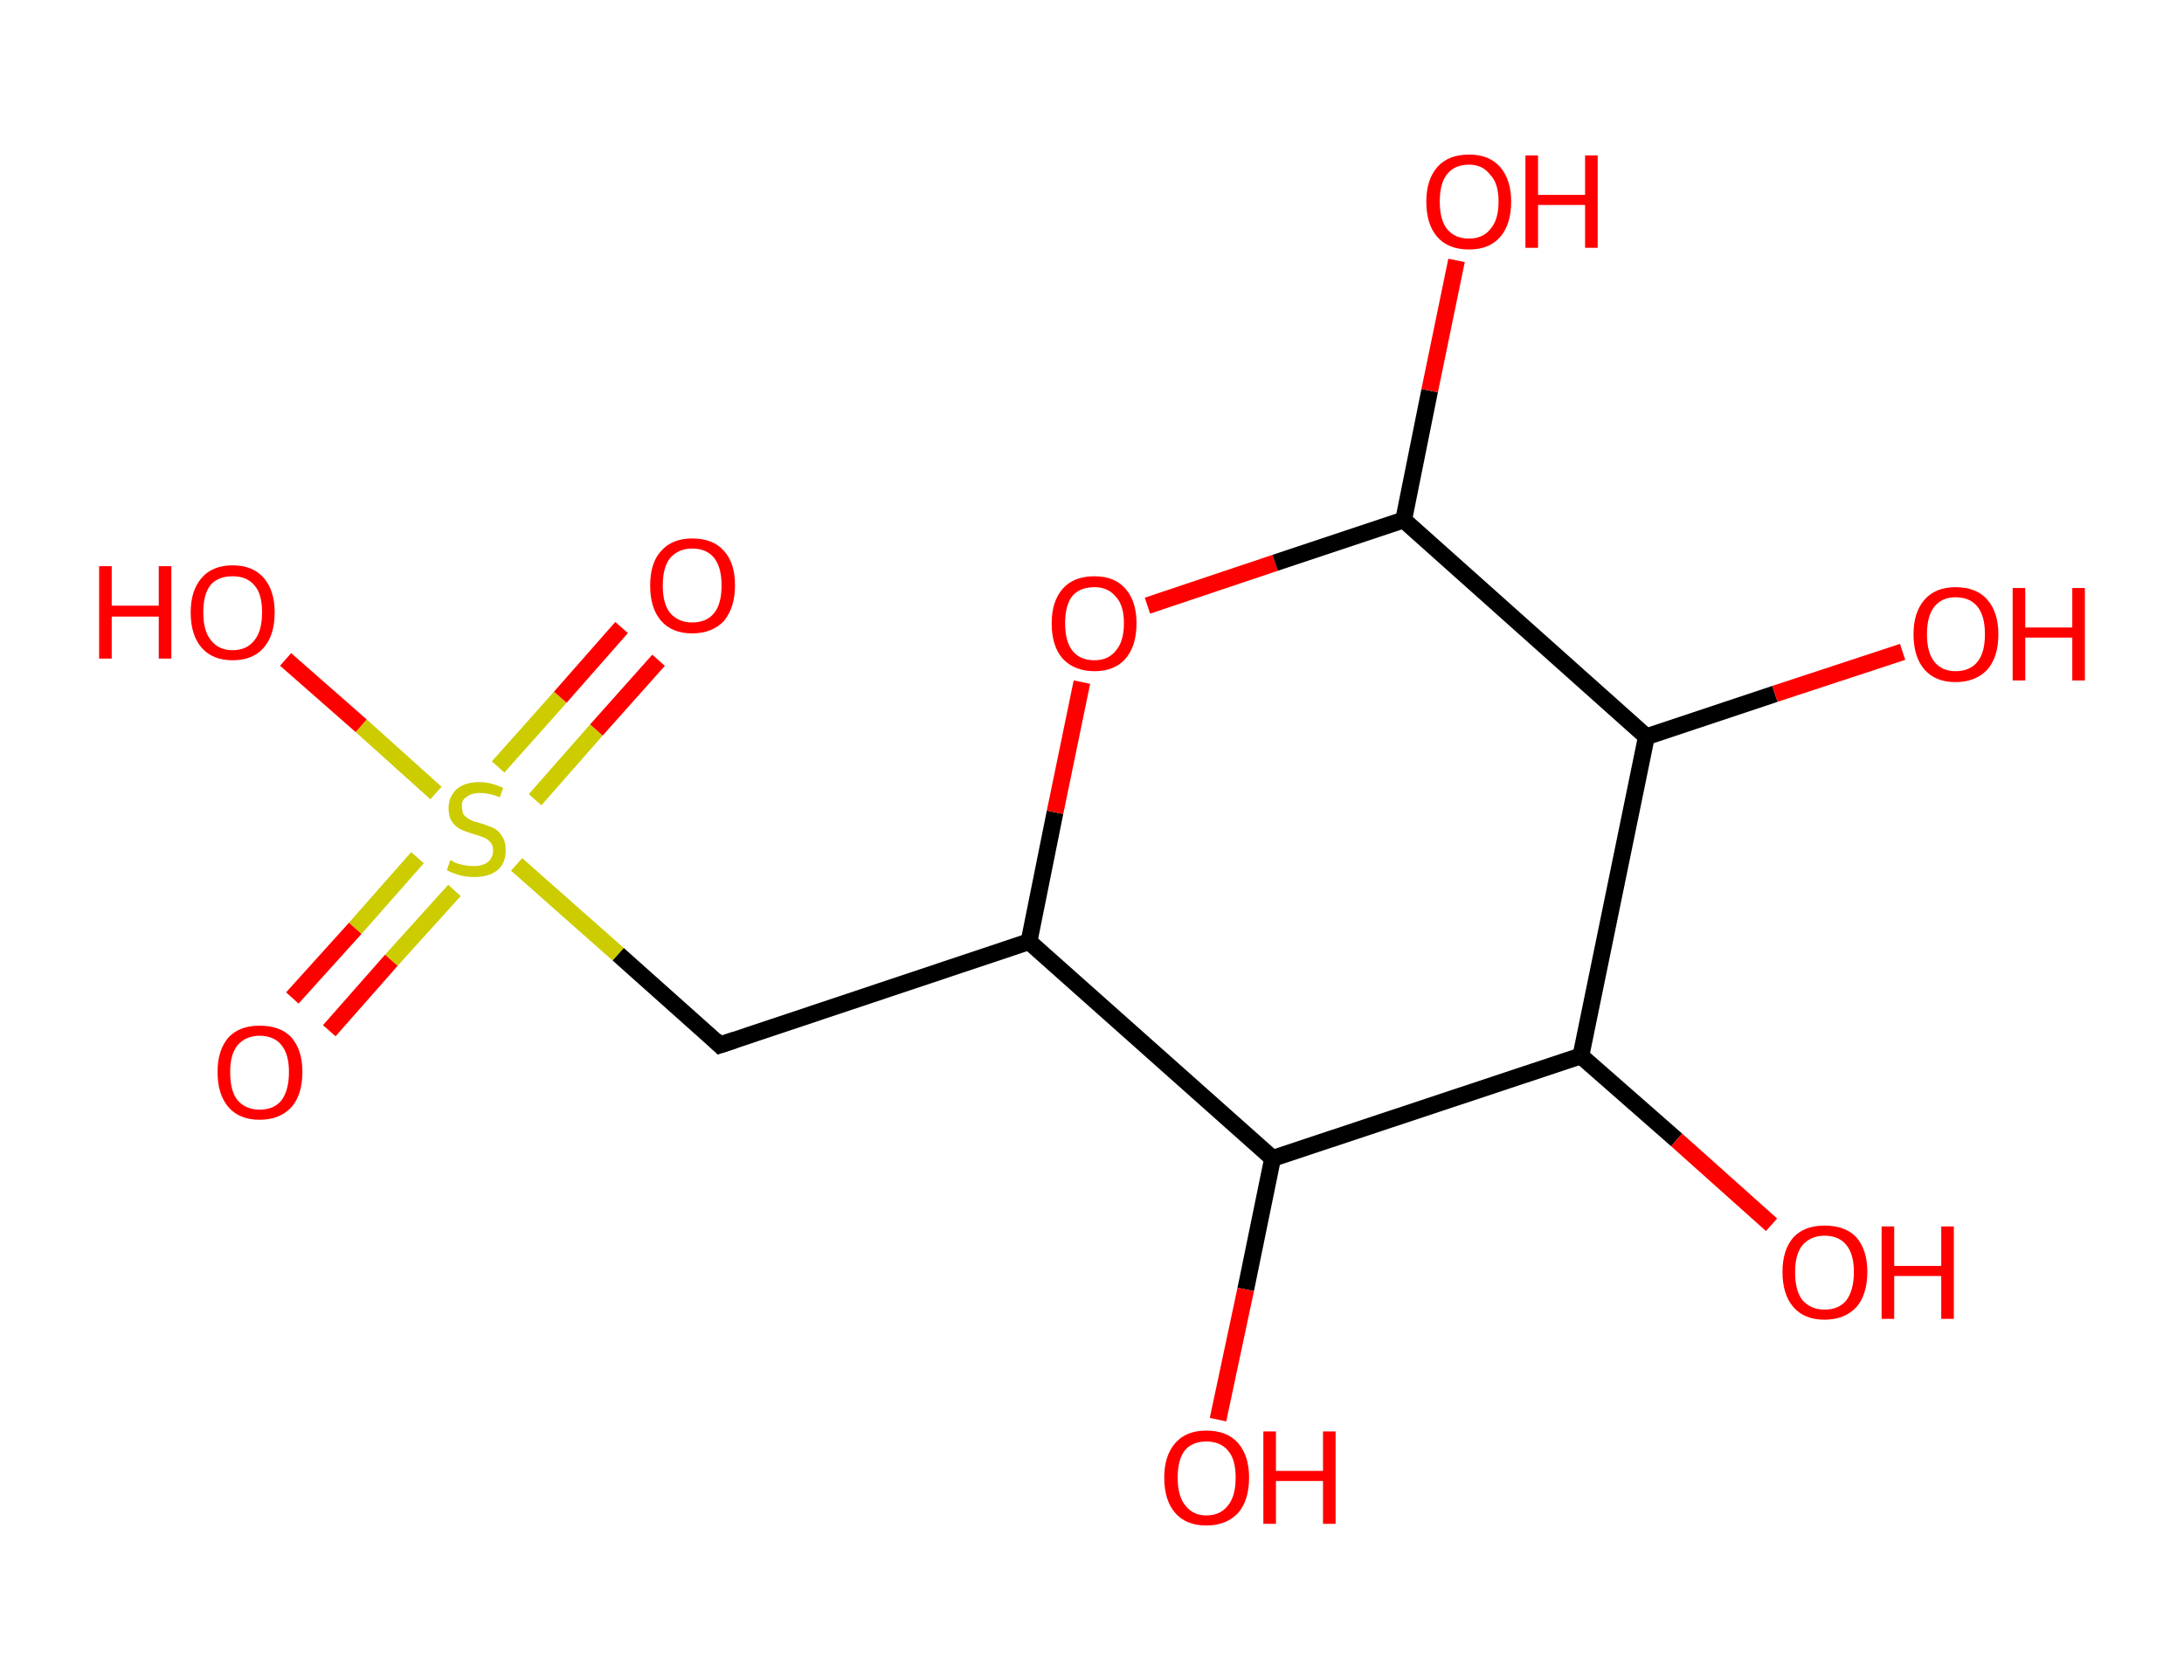 <?xml version='1.0' encoding='ASCII' standalone='yes'?>
<svg xmlns="http://www.w3.org/2000/svg" xmlns:rdkit="http://www.rdkit.org/xml" xmlns:xlink="http://www.w3.org/1999/xlink" version="1.1" baseProfile="full" xml:space="preserve" width="260px" height="200px" viewBox="0 0 260 200">
<!-- END OF HEADER -->
<rect style="opacity:1.0;fill:#FFFFFF;stroke:none" width="260.0" height="200.0" x="0.0" y="0.0"> </rect>
<path class="bond-0 atom-0 atom-1" d="M 34.8,118.8 L 42.3,110.5" style="fill:none;fill-rule:evenodd;stroke:#FF0000;stroke-width:2.0px;stroke-linecap:butt;stroke-linejoin:miter;stroke-opacity:1"/>
<path class="bond-0 atom-0 atom-1" d="M 42.3,110.5 L 49.7,102.1" style="fill:none;fill-rule:evenodd;stroke:#CCCC00;stroke-width:2.0px;stroke-linecap:butt;stroke-linejoin:miter;stroke-opacity:1"/>
<path class="bond-0 atom-0 atom-1" d="M 39.2,122.7 L 46.6,114.3" style="fill:none;fill-rule:evenodd;stroke:#FF0000;stroke-width:2.0px;stroke-linecap:butt;stroke-linejoin:miter;stroke-opacity:1"/>
<path class="bond-0 atom-0 atom-1" d="M 46.6,114.3 L 54.1,106.0" style="fill:none;fill-rule:evenodd;stroke:#CCCC00;stroke-width:2.0px;stroke-linecap:butt;stroke-linejoin:miter;stroke-opacity:1"/>
<path class="bond-1 atom-1 atom-2" d="M 63.7,95.2 L 71.0,86.9" style="fill:none;fill-rule:evenodd;stroke:#CCCC00;stroke-width:2.0px;stroke-linecap:butt;stroke-linejoin:miter;stroke-opacity:1"/>
<path class="bond-1 atom-1 atom-2" d="M 71.0,86.9 L 78.4,78.6" style="fill:none;fill-rule:evenodd;stroke:#FF0000;stroke-width:2.0px;stroke-linecap:butt;stroke-linejoin:miter;stroke-opacity:1"/>
<path class="bond-1 atom-1 atom-2" d="M 59.3,91.3 L 66.7,83.0" style="fill:none;fill-rule:evenodd;stroke:#CCCC00;stroke-width:2.0px;stroke-linecap:butt;stroke-linejoin:miter;stroke-opacity:1"/>
<path class="bond-1 atom-1 atom-2" d="M 66.7,83.0 L 74.0,74.7" style="fill:none;fill-rule:evenodd;stroke:#FF0000;stroke-width:2.0px;stroke-linecap:butt;stroke-linejoin:miter;stroke-opacity:1"/>
<path class="bond-2 atom-1 atom-3" d="M 51.9,94.4 L 43.0,86.4" style="fill:none;fill-rule:evenodd;stroke:#CCCC00;stroke-width:2.0px;stroke-linecap:butt;stroke-linejoin:miter;stroke-opacity:1"/>
<path class="bond-2 atom-1 atom-3" d="M 43.0,86.4 L 34.0,78.5" style="fill:none;fill-rule:evenodd;stroke:#FF0000;stroke-width:2.0px;stroke-linecap:butt;stroke-linejoin:miter;stroke-opacity:1"/>
<path class="bond-3 atom-1 atom-4" d="M 61.5,102.9 L 73.6,113.6" style="fill:none;fill-rule:evenodd;stroke:#CCCC00;stroke-width:2.0px;stroke-linecap:butt;stroke-linejoin:miter;stroke-opacity:1"/>
<path class="bond-3 atom-1 atom-4" d="M 73.6,113.6 L 85.7,124.4" style="fill:none;fill-rule:evenodd;stroke:#000000;stroke-width:2.0px;stroke-linecap:butt;stroke-linejoin:miter;stroke-opacity:1"/>
<path class="bond-4 atom-4 atom-5" d="M 85.7,124.4 L 122.5,112.1" style="fill:none;fill-rule:evenodd;stroke:#000000;stroke-width:2.0px;stroke-linecap:butt;stroke-linejoin:miter;stroke-opacity:1"/>
<path class="bond-5 atom-5 atom-6" d="M 122.5,112.1 L 125.6,96.7" style="fill:none;fill-rule:evenodd;stroke:#000000;stroke-width:2.0px;stroke-linecap:butt;stroke-linejoin:miter;stroke-opacity:1"/>
<path class="bond-5 atom-5 atom-6" d="M 125.6,96.7 L 128.8,81.2" style="fill:none;fill-rule:evenodd;stroke:#FF0000;stroke-width:2.0px;stroke-linecap:butt;stroke-linejoin:miter;stroke-opacity:1"/>
<path class="bond-6 atom-6 atom-7" d="M 136.6,72.1 L 151.8,67.0" style="fill:none;fill-rule:evenodd;stroke:#FF0000;stroke-width:2.0px;stroke-linecap:butt;stroke-linejoin:miter;stroke-opacity:1"/>
<path class="bond-6 atom-6 atom-7" d="M 151.8,67.0 L 167.1,61.9" style="fill:none;fill-rule:evenodd;stroke:#000000;stroke-width:2.0px;stroke-linecap:butt;stroke-linejoin:miter;stroke-opacity:1"/>
<path class="bond-7 atom-7 atom-8" d="M 167.1,61.9 L 170.2,46.5" style="fill:none;fill-rule:evenodd;stroke:#000000;stroke-width:2.0px;stroke-linecap:butt;stroke-linejoin:miter;stroke-opacity:1"/>
<path class="bond-7 atom-7 atom-8" d="M 170.2,46.5 L 173.4,31.0" style="fill:none;fill-rule:evenodd;stroke:#FF0000;stroke-width:2.0px;stroke-linecap:butt;stroke-linejoin:miter;stroke-opacity:1"/>
<path class="bond-8 atom-7 atom-9" d="M 167.1,61.9 L 196.0,87.7" style="fill:none;fill-rule:evenodd;stroke:#000000;stroke-width:2.0px;stroke-linecap:butt;stroke-linejoin:miter;stroke-opacity:1"/>
<path class="bond-9 atom-9 atom-10" d="M 196.0,87.7 L 211.3,82.6" style="fill:none;fill-rule:evenodd;stroke:#000000;stroke-width:2.0px;stroke-linecap:butt;stroke-linejoin:miter;stroke-opacity:1"/>
<path class="bond-9 atom-9 atom-10" d="M 211.3,82.6 L 226.5,77.6" style="fill:none;fill-rule:evenodd;stroke:#FF0000;stroke-width:2.0px;stroke-linecap:butt;stroke-linejoin:miter;stroke-opacity:1"/>
<path class="bond-10 atom-9 atom-11" d="M 196.0,87.7 L 188.2,125.7" style="fill:none;fill-rule:evenodd;stroke:#000000;stroke-width:2.0px;stroke-linecap:butt;stroke-linejoin:miter;stroke-opacity:1"/>
<path class="bond-11 atom-11 atom-12" d="M 188.2,125.7 L 199.6,135.7" style="fill:none;fill-rule:evenodd;stroke:#000000;stroke-width:2.0px;stroke-linecap:butt;stroke-linejoin:miter;stroke-opacity:1"/>
<path class="bond-11 atom-11 atom-12" d="M 199.6,135.7 L 210.9,145.8" style="fill:none;fill-rule:evenodd;stroke:#FF0000;stroke-width:2.0px;stroke-linecap:butt;stroke-linejoin:miter;stroke-opacity:1"/>
<path class="bond-12 atom-11 atom-13" d="M 188.2,125.7 L 151.5,137.9" style="fill:none;fill-rule:evenodd;stroke:#000000;stroke-width:2.0px;stroke-linecap:butt;stroke-linejoin:miter;stroke-opacity:1"/>
<path class="bond-13 atom-13 atom-14" d="M 151.5,137.9 L 148.3,153.5" style="fill:none;fill-rule:evenodd;stroke:#000000;stroke-width:2.0px;stroke-linecap:butt;stroke-linejoin:miter;stroke-opacity:1"/>
<path class="bond-13 atom-13 atom-14" d="M 148.3,153.5 L 145.0,169.0" style="fill:none;fill-rule:evenodd;stroke:#FF0000;stroke-width:2.0px;stroke-linecap:butt;stroke-linejoin:miter;stroke-opacity:1"/>
<path class="bond-14 atom-13 atom-5" d="M 151.5,137.9 L 122.5,112.1" style="fill:none;fill-rule:evenodd;stroke:#000000;stroke-width:2.0px;stroke-linecap:butt;stroke-linejoin:miter;stroke-opacity:1"/>
<path d="M 85.1,123.8 L 85.7,124.4 L 87.5,123.8" style="fill:none;stroke:#000000;stroke-width:2.0px;stroke-linecap:butt;stroke-linejoin:miter;stroke-opacity:1;"/>
<path class="atom-0" d="M 25.9 127.6 Q 25.9 125.0, 27.2 123.5 Q 28.5 122.1, 30.9 122.1 Q 33.4 122.1, 34.7 123.5 Q 36.0 125.0, 36.0 127.6 Q 36.0 130.3, 34.7 131.8 Q 33.3 133.3, 30.9 133.3 Q 28.5 133.3, 27.2 131.8 Q 25.9 130.3, 25.9 127.6 M 30.9 132.1 Q 32.6 132.1, 33.5 131.0 Q 34.4 129.8, 34.4 127.6 Q 34.4 125.5, 33.5 124.4 Q 32.6 123.3, 30.9 123.3 Q 29.3 123.3, 28.3 124.4 Q 27.4 125.5, 27.4 127.6 Q 27.4 129.9, 28.3 131.0 Q 29.3 132.1, 30.9 132.1 " fill="#FF0000"/>
<path class="atom-1" d="M 53.6 102.4 Q 53.7 102.4, 54.2 102.7 Q 54.7 102.9, 55.3 103.0 Q 55.9 103.1, 56.4 103.1 Q 57.5 103.1, 58.1 102.6 Q 58.7 102.1, 58.7 101.2 Q 58.7 100.6, 58.4 100.3 Q 58.1 99.9, 57.6 99.7 Q 57.1 99.5, 56.4 99.3 Q 55.4 99.0, 54.8 98.7 Q 54.2 98.4, 53.8 97.8 Q 53.4 97.2, 53.4 96.2 Q 53.4 94.9, 54.3 94.0 Q 55.3 93.1, 57.1 93.1 Q 58.4 93.1, 59.9 93.8 L 59.5 94.9 Q 58.2 94.4, 57.2 94.4 Q 56.1 94.4, 55.5 94.9 Q 54.9 95.3, 55.0 96.0 Q 55.0 96.6, 55.2 97.0 Q 55.6 97.4, 56.0 97.6 Q 56.4 97.8, 57.2 98.0 Q 58.2 98.3, 58.8 98.6 Q 59.4 98.9, 59.8 99.6 Q 60.2 100.2, 60.2 101.2 Q 60.2 102.8, 59.2 103.6 Q 58.2 104.4, 56.5 104.4 Q 55.5 104.4, 54.8 104.2 Q 54.0 104.0, 53.2 103.6 L 53.6 102.4 " fill="#CCCC00"/>
<path class="atom-2" d="M 77.4 69.7 Q 77.4 67.0, 78.7 65.6 Q 80.0 64.1, 82.4 64.1 Q 84.9 64.1, 86.2 65.6 Q 87.5 67.0, 87.5 69.7 Q 87.5 72.3, 86.2 73.9 Q 84.8 75.4, 82.4 75.4 Q 80.0 75.4, 78.7 73.9 Q 77.4 72.4, 77.4 69.7 M 82.4 74.1 Q 84.1 74.1, 85.0 73.0 Q 85.9 71.9, 85.9 69.7 Q 85.9 67.5, 85.0 66.4 Q 84.1 65.3, 82.4 65.3 Q 80.8 65.3, 79.8 66.4 Q 78.9 67.5, 78.9 69.7 Q 78.9 71.9, 79.8 73.0 Q 80.8 74.1, 82.4 74.1 " fill="#FF0000"/>
<path class="atom-3" d="M 11.8 67.4 L 13.3 67.4 L 13.3 72.1 L 18.9 72.1 L 18.9 67.4 L 20.4 67.4 L 20.4 78.4 L 18.9 78.4 L 18.9 73.4 L 13.3 73.4 L 13.3 78.4 L 11.8 78.4 L 11.8 67.4 " fill="#FF0000"/>
<path class="atom-3" d="M 22.7 72.9 Q 22.7 70.3, 24.0 68.8 Q 25.3 67.3, 27.7 67.3 Q 30.1 67.3, 31.4 68.8 Q 32.7 70.3, 32.7 72.9 Q 32.7 75.6, 31.4 77.1 Q 30.1 78.6, 27.7 78.6 Q 25.3 78.6, 24.0 77.1 Q 22.7 75.6, 22.7 72.9 M 27.7 77.4 Q 29.4 77.4, 30.3 76.2 Q 31.2 75.1, 31.2 72.9 Q 31.2 70.7, 30.3 69.7 Q 29.4 68.6, 27.7 68.6 Q 26.0 68.6, 25.1 69.6 Q 24.2 70.7, 24.2 72.9 Q 24.2 75.1, 25.1 76.2 Q 26.0 77.4, 27.7 77.4 " fill="#FF0000"/>
<path class="atom-6" d="M 125.2 74.2 Q 125.2 71.6, 126.5 70.1 Q 127.8 68.6, 130.3 68.6 Q 132.7 68.6, 134.0 70.1 Q 135.3 71.6, 135.3 74.2 Q 135.3 76.9, 134.0 78.4 Q 132.7 79.9, 130.3 79.9 Q 127.9 79.9, 126.5 78.4 Q 125.2 76.9, 125.2 74.2 M 130.3 78.6 Q 131.9 78.6, 132.8 77.5 Q 133.8 76.4, 133.8 74.2 Q 133.8 72.0, 132.8 71.0 Q 131.9 69.9, 130.3 69.9 Q 128.6 69.9, 127.7 70.9 Q 126.8 72.0, 126.8 74.2 Q 126.8 76.4, 127.7 77.5 Q 128.6 78.6, 130.3 78.6 " fill="#FF0000"/>
<path class="atom-8" d="M 169.8 24.0 Q 169.8 21.4, 171.1 19.9 Q 172.4 18.4, 174.9 18.4 Q 177.3 18.4, 178.6 19.9 Q 179.9 21.4, 179.9 24.0 Q 179.9 26.7, 178.6 28.2 Q 177.3 29.7, 174.9 29.7 Q 172.4 29.7, 171.1 28.2 Q 169.8 26.7, 169.8 24.0 M 174.9 28.4 Q 176.5 28.4, 177.4 27.3 Q 178.4 26.2, 178.4 24.0 Q 178.4 21.8, 177.4 20.8 Q 176.5 19.6, 174.9 19.6 Q 173.2 19.6, 172.3 20.7 Q 171.4 21.8, 171.4 24.0 Q 171.4 26.2, 172.3 27.3 Q 173.2 28.4, 174.9 28.4 " fill="#FF0000"/>
<path class="atom-8" d="M 181.6 18.5 L 183.1 18.5 L 183.1 23.2 L 188.7 23.2 L 188.7 18.5 L 190.2 18.5 L 190.2 29.5 L 188.7 29.5 L 188.7 24.4 L 183.1 24.4 L 183.1 29.5 L 181.6 29.5 L 181.6 18.5 " fill="#FF0000"/>
<path class="atom-10" d="M 227.8 75.5 Q 227.8 72.9, 229.1 71.4 Q 230.4 69.9, 232.8 69.9 Q 235.3 69.9, 236.6 71.4 Q 237.9 72.9, 237.9 75.5 Q 237.9 78.2, 236.6 79.7 Q 235.2 81.2, 232.8 81.2 Q 230.4 81.2, 229.1 79.7 Q 227.8 78.2, 227.8 75.5 M 232.8 79.9 Q 234.5 79.9, 235.4 78.8 Q 236.3 77.7, 236.3 75.5 Q 236.3 73.3, 235.4 72.2 Q 234.5 71.1, 232.8 71.1 Q 231.2 71.1, 230.3 72.2 Q 229.4 73.3, 229.4 75.5 Q 229.4 77.7, 230.3 78.8 Q 231.2 79.9, 232.8 79.9 " fill="#FF0000"/>
<path class="atom-10" d="M 239.6 70.0 L 241.1 70.0 L 241.1 74.7 L 246.7 74.7 L 246.7 70.0 L 248.2 70.0 L 248.2 81.0 L 246.7 81.0 L 246.7 75.9 L 241.1 75.9 L 241.1 81.0 L 239.6 81.0 L 239.6 70.0 " fill="#FF0000"/>
<path class="atom-12" d="M 212.2 151.4 Q 212.2 148.8, 213.5 147.3 Q 214.8 145.9, 217.2 145.9 Q 219.7 145.9, 221.0 147.3 Q 222.3 148.8, 222.3 151.4 Q 222.3 154.1, 221.0 155.6 Q 219.6 157.1, 217.2 157.1 Q 214.8 157.1, 213.5 155.6 Q 212.2 154.1, 212.2 151.4 M 217.2 155.9 Q 218.9 155.9, 219.8 154.8 Q 220.7 153.6, 220.7 151.4 Q 220.7 149.3, 219.8 148.2 Q 218.9 147.1, 217.2 147.1 Q 215.6 147.1, 214.6 148.2 Q 213.7 149.3, 213.7 151.4 Q 213.7 153.7, 214.6 154.8 Q 215.6 155.9, 217.2 155.9 " fill="#FF0000"/>
<path class="atom-12" d="M 224.0 146.0 L 225.5 146.0 L 225.5 150.7 L 231.1 150.7 L 231.1 146.0 L 232.6 146.0 L 232.6 157.0 L 231.1 157.0 L 231.1 151.9 L 225.5 151.9 L 225.5 157.0 L 224.0 157.0 L 224.0 146.0 " fill="#FF0000"/>
<path class="atom-14" d="M 138.6 175.9 Q 138.6 173.3, 139.9 171.8 Q 141.2 170.3, 143.6 170.3 Q 146.1 170.3, 147.4 171.8 Q 148.7 173.3, 148.7 175.9 Q 148.7 178.6, 147.4 180.1 Q 146.0 181.6, 143.6 181.6 Q 141.2 181.6, 139.9 180.1 Q 138.6 178.6, 138.6 175.9 M 143.6 180.4 Q 145.3 180.4, 146.2 179.2 Q 147.1 178.1, 147.1 175.9 Q 147.1 173.7, 146.2 172.7 Q 145.3 171.6, 143.6 171.6 Q 142.0 171.6, 141.1 172.6 Q 140.2 173.7, 140.2 175.9 Q 140.2 178.1, 141.1 179.2 Q 142.0 180.4, 143.6 180.4 " fill="#FF0000"/>
<path class="atom-14" d="M 150.4 170.4 L 151.9 170.4 L 151.9 175.1 L 157.5 175.1 L 157.5 170.4 L 159.0 170.4 L 159.0 181.4 L 157.5 181.4 L 157.5 176.3 L 151.9 176.3 L 151.9 181.4 L 150.4 181.4 L 150.4 170.4 " fill="#FF0000"/>
</svg>
